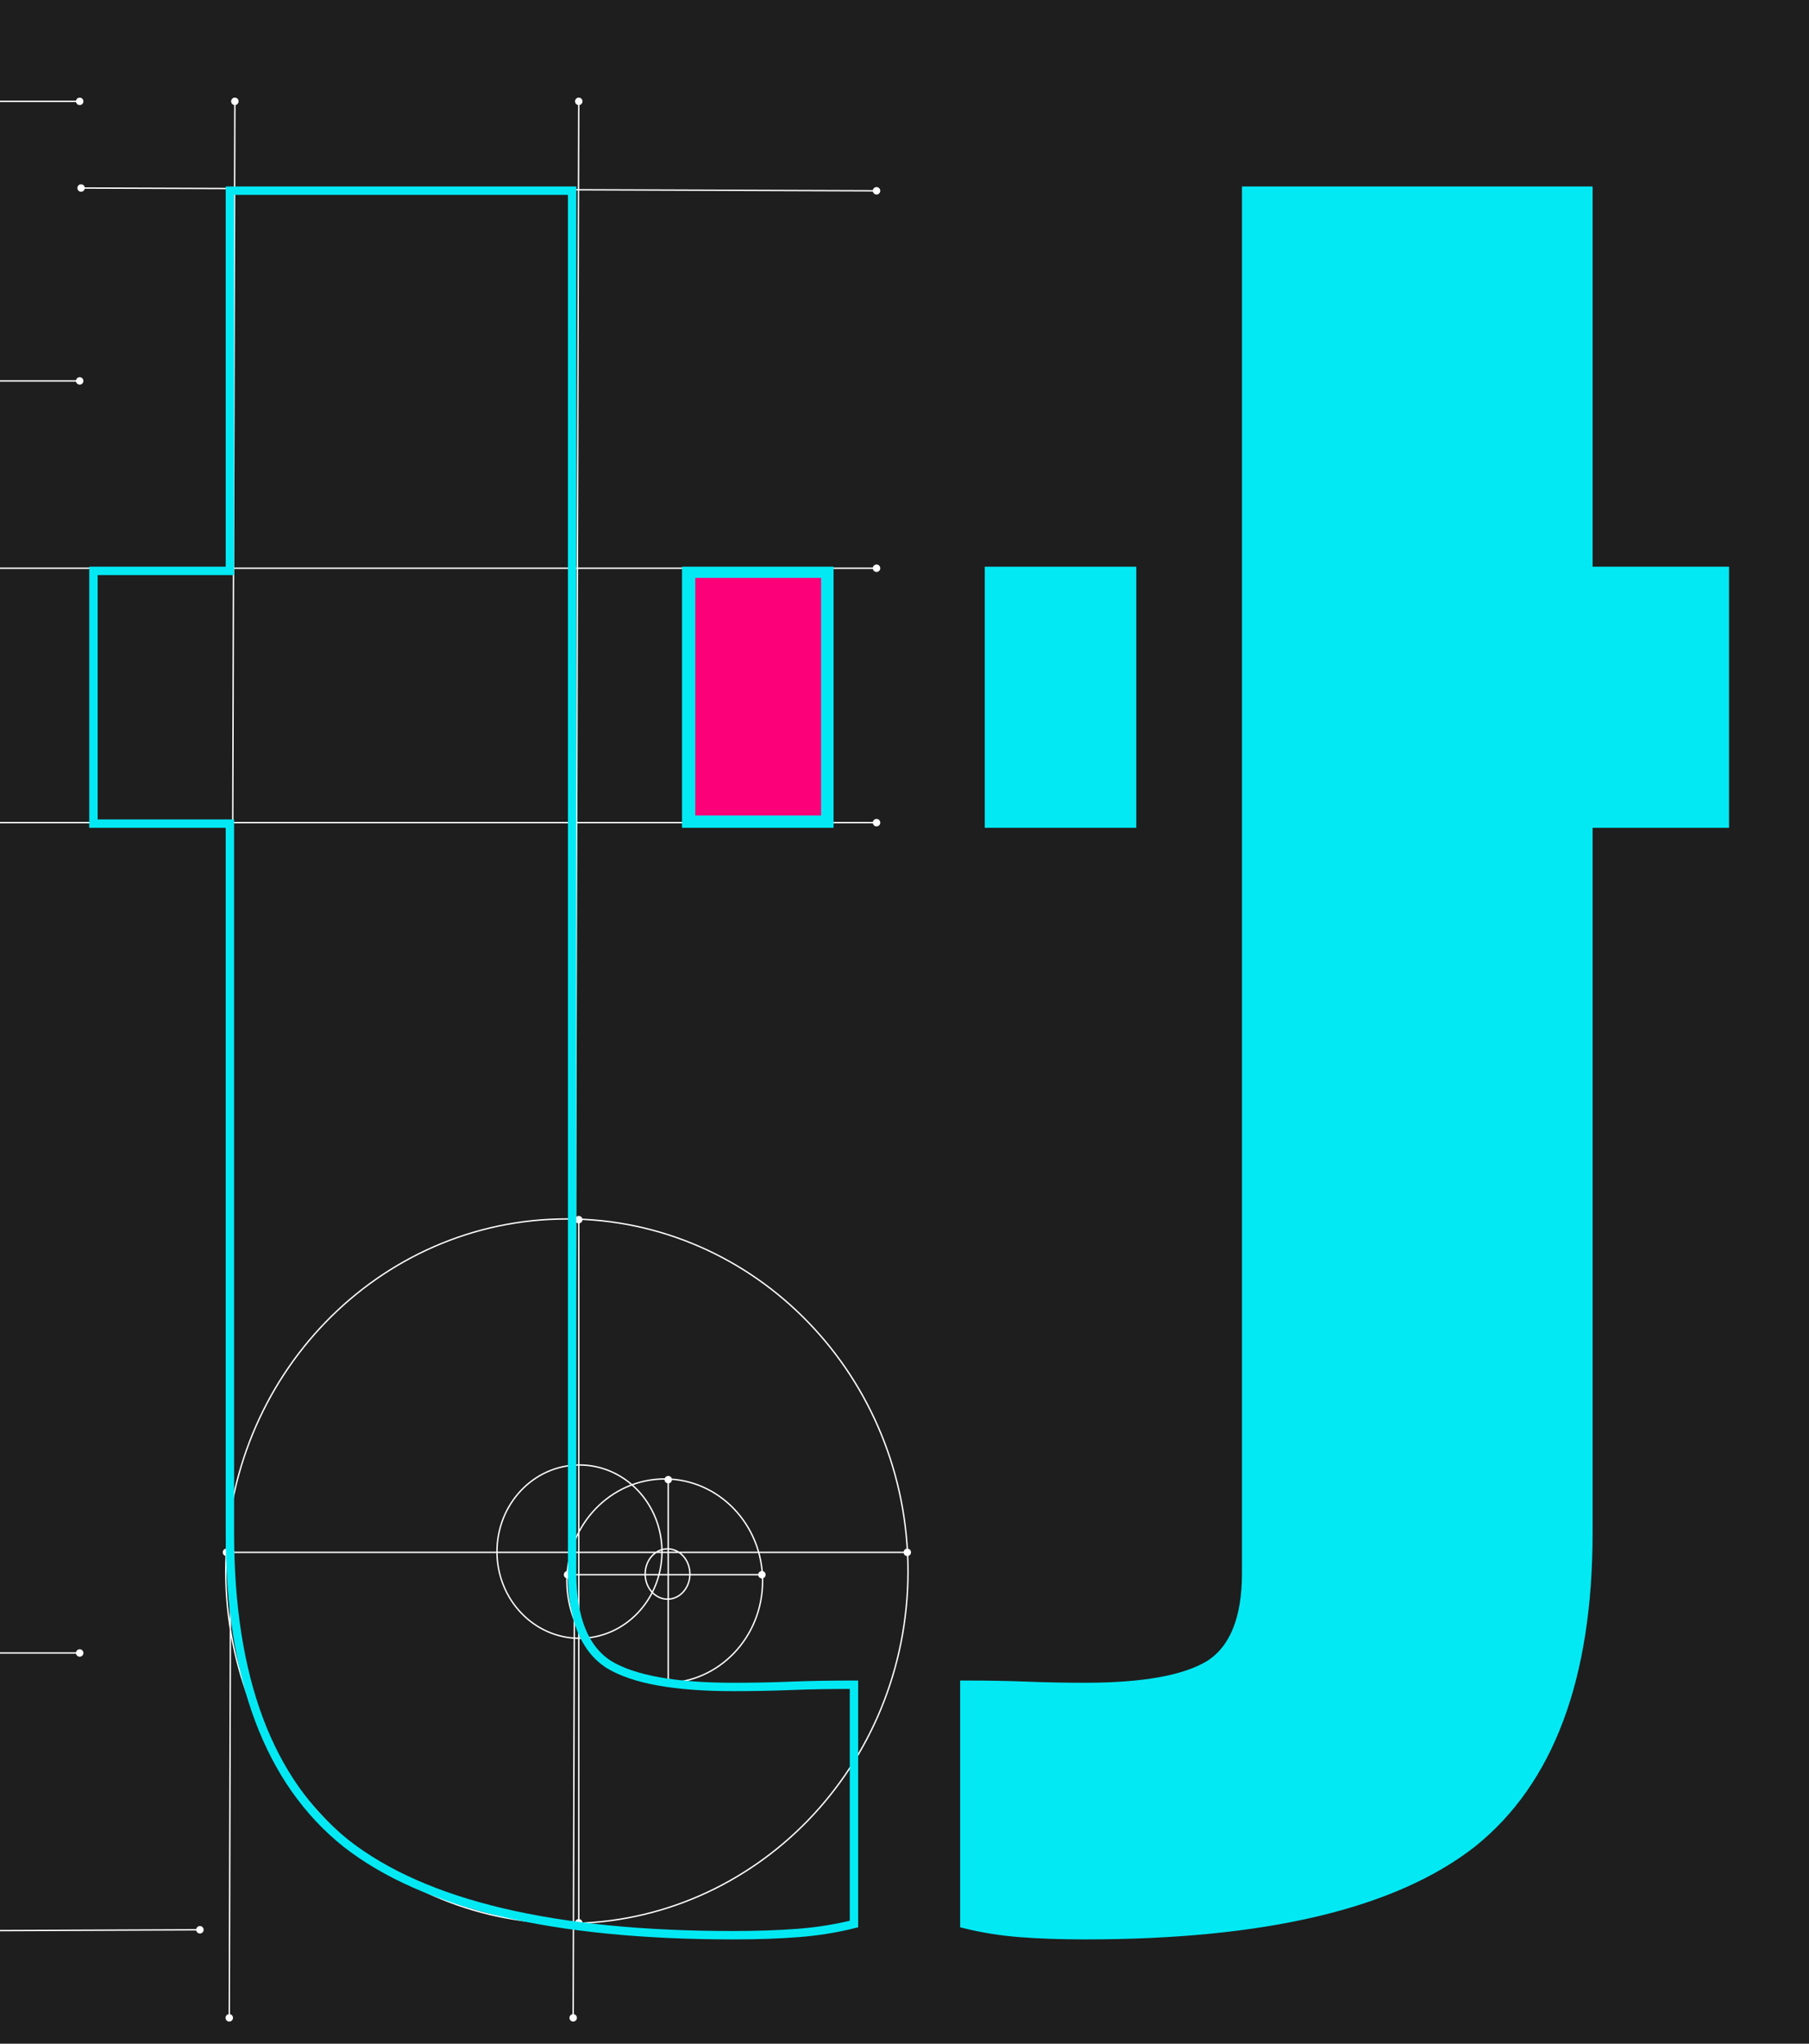<svg width="647" height="731" viewBox="0 0 647 731" fill="none" xmlns="http://www.w3.org/2000/svg">
<rect width="647" height="731" fill="#1E1E1E"/>
<path d="M294.749 205H246.749L246.749 293H294.749V205Z" fill="#FC007A"/>
<path d="M996.786 492.8C996.52 508.267 996.12 521.067 995.586 531.2C992.653 584.8 980.386 624.133 958.786 649.2C936.92 674 900.386 688 849.186 691.2V598.8C857.72 595.867 864.12 591.333 868.386 585.2C872.386 578.8 874.52 570.933 874.786 561.6C875.586 540.533 876.253 519.6 876.786 498.8C877.053 477.733 877.186 457.067 877.186 436.8C877.186 416.533 877.053 397.067 876.786 378.4C876.52 359.467 876.12 341.867 875.586 325.6C875.32 317.333 873.053 310.133 868.786 304C865.078 298.437 859.657 294.083 852.523 290.938C829.613 284.629 815.734 284.824 793.749 290.491V290.113C786.577 292.851 781.323 297.08 777.986 302.8C773.986 308.933 771.853 316.533 771.586 325.6C770.786 346.933 770.253 366.933 769.986 385.6C769.453 404 769.186 422.267 769.186 440.4C769.186 458.267 769.453 477.067 769.986 496.8C770.253 516.267 770.786 537.867 771.586 561.6C771.853 570.933 773.986 578.8 777.986 585.2C781.72 591.333 787.853 595.867 796.386 598.8V691.2C761.72 689.067 734.253 682.267 713.986 670.8C693.453 659.067 678.386 641.867 668.786 619.2C658.92 596.267 652.92 566.933 650.786 531.2C650.253 521.6 649.853 509.067 649.586 493.6C649.053 478.133 648.786 461.733 648.786 444.4C648.786 427.067 649.053 410.533 649.586 394.8C649.853 379.067 650.253 366.133 650.786 356C652.653 320.8 658.52 291.867 668.386 269.2C677.986 246.533 693.053 229.333 713.586 217.6C733.34 206.164 760.061 199.287 793.749 196.971V196.783C817.509 194.364 830.82 194.448 852.749 196.783V197.026C901.557 200.387 936.636 214.046 957.986 238C979.586 262.267 992.12 301.6 995.586 356C996.12 365.6 996.52 378.133 996.786 393.6C997.053 409.067 997.186 425.6 997.186 443.2C997.186 460.533 997.053 477.067 996.786 492.8Z" fill="#03E9F4"/>
<path d="M616.48 204V294.4H567.68V548C567.68 600 553.814 637.067 526.08 659.2C498.08 681.067 451.947 692 387.68 692C379.147 692 371.413 691.733 364.48 691.2C357.547 690.667 350.88 689.6 344.48 688V602.4C352.747 602.4 360.214 602.533 366.88 602.8C373.547 603.067 380.48 603.2 387.68 603.2C408.48 603.2 423.28 600.533 432.08 595.2C440.88 589.6 445.28 578.667 445.28 562.4V68H567.68V204H616.48Z" fill="#03E9F4"/>
<path d="M404.48 204V294.4H353.28V204H404.48Z" fill="#03E9F4"/>
<path d="M-208.073 691.2L-208.087 691.45L-207.823 691.464V691.2H-208.073ZM-322.873 649.2L-323.055 649.371L-323.055 649.371L-322.873 649.2ZM-360.073 531.2L-360.323 531.204L-360.323 531.206L-360.073 531.2ZM-361.273 444.8L-361.523 444.802L-361.523 444.802L-361.273 444.8ZM-361.273 282.4L-361.023 282.402L-361.023 282.402L-361.273 282.4ZM-360.073 196L-360.323 195.994L-360.323 195.996L-360.073 196ZM-322.873 78.8L-322.691 78.972L-322.69 78.971L-322.873 78.8ZM-208.073 36.8H-207.823V36.536L-208.087 36.55L-208.073 36.8ZM-208.073 137.2L-207.998 137.438L-207.823 137.383V137.2H-208.073ZM-230.873 154.8L-231.088 154.672L-231.089 154.674L-230.873 154.8ZM-238.473 189.6L-238.223 189.611L-238.223 189.604L-238.473 189.6ZM-241.673 276.8L-241.923 276.793L-241.923 276.795L-241.673 276.8ZM-241.673 450.4L-241.923 450.405L-241.923 450.407L-241.673 450.4ZM-238.473 537.6L-238.223 537.596L-238.223 537.589L-238.473 537.6ZM-230.873 573.2L-231.093 573.32L-231.088 573.328L-230.873 573.2ZM-208.073 590.8H-207.823V590.617L-207.998 590.562L-208.073 590.8ZM-156.073 691.2H-156.323V691.468L-156.056 691.449L-156.073 691.2ZM-156.073 591.2L-156.146 590.961L-156.323 591.015V591.2H-156.073ZM-133.273 573.6L-133.055 573.723L-133.053 573.72L-133.273 573.6ZM-125.673 537.6L-125.923 537.589L-125.923 537.596L-125.673 537.6ZM-122.473 450.4L-122.223 450.407L-122.223 450.407L-122.473 450.4ZM-122.473 276.8L-122.723 276.807L-122.723 276.807L-122.473 276.8ZM-125.673 189.6L-125.923 189.604L-125.923 189.611L-125.673 189.6ZM-133.273 154.4L-133.055 154.277L-133.055 154.277L-133.273 154.4ZM-156.073 136.8H-156.323V136.985L-156.146 137.039L-156.073 136.8ZM-156.073 36.8L-156.056 36.551L-156.323 36.532V36.8H-156.073ZM-44.873 79.6L-45.056 79.77L-45.056 79.771L-44.873 79.6ZM-7.273 196L-7.523 196.009L-7.523 196.011L-7.273 196ZM-4.473 282.8L-4.723 282.805L-4.723 282.805L-4.473 282.8ZM-4.473 445.6L-4.223 445.605L-4.223 445.605L-4.473 445.6ZM-7.273 531.2L-7.523 531.189L-7.523 531.191L-7.273 531.2ZM-44.873 648.4L-44.689 648.57L-44.689 648.57L-44.873 648.4ZM33.002 294.4H32.752V294.65H33.002V294.4ZM33.002 204V203.75H32.752V204H33.002ZM81.802 204V204.25H82.052V204H81.802ZM81.802 68V67.75H81.552V68H81.802ZM204.202 68H204.452V67.75H204.202V68ZM217.402 595.2L217.268 595.411L217.273 595.414L217.402 595.2ZM282.602 602.8L282.612 603.05L282.612 603.05L282.602 602.8ZM305.002 602.4H305.252V602.15H305.002V602.4ZM305.002 688L305.063 688.243L305.252 688.195V688H305.002ZM285.002 691.2L284.983 690.951L284.983 690.951L285.002 691.2ZM123.402 659.2L123.246 659.395L123.248 659.397L123.402 659.2ZM81.802 294.4H82.052V294.15H81.802V294.4ZM245.002 294.4H244.752V294.65H245.002V294.4ZM245.002 204V203.75H244.752V204H245.002ZM296.202 204H296.452V203.75H296.202V204ZM296.202 294.4V294.65H296.452V294.4H296.202ZM-127.334 42.25C-127.334 42.986 -126.737 43.583 -126.001 43.583C-125.265 43.583 -124.668 42.986 -124.668 42.25C-124.668 41.514 -125.265 40.917 -126.001 40.917C-126.737 40.917 -127.334 41.514 -127.334 42.25ZM-127.334 293.75C-127.334 294.486 -126.737 295.083 -126.001 295.083C-125.265 295.083 -124.668 294.486 -124.668 293.75C-124.668 293.014 -125.265 292.417 -126.001 292.417C-126.737 292.417 -127.334 293.014 -127.334 293.75ZM-9.834 161.25C-9.834 161.986 -9.237 162.583 -8.501 162.583C-7.765 162.583 -7.168 161.986 -7.168 161.25C-7.168 160.514 -7.765 159.917 -8.501 159.917C-9.237 159.917 -9.834 160.514 -9.834 161.25ZM-253.334 161.25C-253.334 161.986 -252.737 162.583 -252.001 162.583C-251.265 162.583 -250.668 161.986 -250.668 161.25C-250.668 160.514 -251.265 159.917 -252.001 159.917C-252.737 159.917 -253.334 160.514 -253.334 161.25ZM-229.334 436.25C-229.334 436.986 -228.737 437.583 -228.001 437.583C-227.265 437.583 -226.668 436.986 -226.668 436.25C-226.668 435.514 -227.265 434.917 -228.001 434.917C-228.737 434.917 -229.334 435.514 -229.334 436.25ZM-229.334 687.75C-229.334 688.486 -228.737 689.083 -228.001 689.083C-227.265 689.083 -226.668 688.486 -226.668 687.75C-226.668 687.014 -227.265 686.417 -228.001 686.417C-228.737 686.417 -229.334 687.014 -229.334 687.75ZM-111.834 555.25C-111.834 555.986 -111.237 556.583 -110.501 556.583C-109.765 556.583 -109.168 555.986 -109.168 555.25C-109.168 554.514 -109.765 553.917 -110.501 553.917C-111.237 553.917 -111.834 554.514 -111.834 555.25ZM-355.334 555.25C-355.334 555.986 -354.737 556.583 -354.001 556.583C-353.265 556.583 -352.668 555.986 -352.668 555.25C-352.668 554.514 -353.265 553.917 -354.001 553.917C-354.737 553.917 -355.334 554.514 -355.334 555.25ZM205.666 436.25C205.666 436.986 206.263 437.583 206.999 437.583C207.735 437.583 208.332 436.986 208.332 436.25C208.332 435.514 207.735 434.917 206.999 434.917C206.263 434.917 205.666 435.514 205.666 436.25ZM205.666 687.75C205.666 688.486 206.263 689.083 206.999 689.083C207.735 689.083 208.332 688.486 208.332 687.75C208.332 687.014 207.735 686.417 206.999 686.417C206.263 686.417 205.666 687.014 205.666 687.75ZM323.166 555.25C323.166 555.986 323.763 556.583 324.499 556.583C325.235 556.583 325.832 555.986 325.832 555.25C325.832 554.514 325.235 553.917 324.499 553.917C323.763 553.917 323.166 554.514 323.166 555.25ZM79.666 555.25C79.666 555.986 80.263 556.583 80.999 556.583C81.735 556.583 82.332 555.986 82.332 555.25C82.332 554.514 81.735 553.917 80.999 553.917C80.263 553.917 79.666 554.514 79.666 555.25ZM237.666 529.25C237.666 529.986 238.263 530.583 238.999 530.583C239.735 530.583 240.332 529.986 240.332 529.25C240.332 528.514 239.735 527.917 238.999 527.917C238.263 527.917 237.666 528.514 237.666 529.25ZM237.666 601.75C237.666 602.486 238.263 603.083 238.999 603.083C239.735 603.083 240.332 602.486 240.332 601.75C240.332 601.014 239.735 600.417 238.999 600.417C238.263 600.417 237.666 601.014 237.666 601.75ZM271.166 563.25C271.166 563.986 271.763 564.583 272.499 564.583C273.235 564.583 273.832 563.986 273.832 563.25C273.832 562.514 273.235 561.917 272.499 561.917C271.763 561.917 271.166 562.514 271.166 563.25ZM201.666 563.25C201.666 563.986 202.263 564.583 202.999 564.583C203.735 564.583 204.332 563.986 204.332 563.25C204.332 562.514 203.735 561.917 202.999 561.917C202.263 561.917 201.666 562.514 201.666 563.25ZM27.166 136.25C27.166 136.986 27.763 137.583 28.499 137.583C29.235 137.583 29.832 136.986 29.832 136.25C29.832 135.514 29.235 134.917 28.499 134.917C27.763 134.917 27.166 135.514 27.166 136.25ZM-382.334 136.25C-382.334 136.986 -381.737 137.583 -381.001 137.583C-380.265 137.583 -379.668 136.986 -379.668 136.25C-379.668 135.514 -380.265 134.917 -381.001 134.917C-381.737 134.917 -382.334 135.514 -382.334 136.25ZM312.166 203.25C312.166 203.986 312.763 204.583 313.499 204.583C314.235 204.583 314.832 203.986 314.832 203.25C314.832 202.514 314.235 201.917 313.499 201.917C312.763 201.917 312.166 202.514 312.166 203.25ZM-97.334 203.25C-97.334 203.986 -96.737 204.583 -96.001 204.583C-95.265 204.583 -94.668 203.986 -94.668 203.25C-94.668 202.514 -95.265 201.917 -96.001 201.917C-96.737 201.917 -97.334 202.514 -97.334 203.25ZM312.165 68.249C312.165 68.986 312.762 69.582 313.498 69.582C314.234 69.582 314.831 68.986 314.831 68.249C314.831 67.513 314.234 66.916 313.498 66.916C312.762 66.916 312.165 67.513 312.165 68.249ZM27.665 67.251C27.665 67.987 28.262 68.584 28.998 68.584C29.735 68.584 30.331 67.987 30.331 67.251C30.331 66.514 29.735 65.918 28.998 65.918C28.262 65.918 27.665 66.514 27.665 67.251ZM312.166 294.25C312.166 294.986 312.763 295.583 313.499 295.583C314.235 295.583 314.832 294.986 314.832 294.25C314.832 293.514 314.235 292.917 313.499 292.917C312.763 292.917 312.166 293.514 312.166 294.25ZM-97.334 294.25C-97.334 294.986 -96.737 295.583 -96.001 295.583C-95.265 295.583 -94.668 294.986 -94.668 294.25C-94.668 293.514 -95.265 292.917 -96.001 292.917C-96.737 292.917 -97.334 293.514 -97.334 294.25ZM82.665 36.251C82.665 36.987 83.262 37.584 83.998 37.584C84.735 37.584 85.332 36.987 85.332 36.251C85.332 35.514 84.735 34.917 83.998 34.917C83.262 34.917 82.665 35.514 82.665 36.251ZM80.666 721.751C80.666 722.487 81.263 723.084 82 723.084C82.736 723.084 83.333 722.487 83.333 721.751C83.333 721.014 82.736 720.417 82 720.417C81.263 720.417 80.666 721.014 80.666 721.751ZM205.665 36.251C205.665 36.987 206.262 37.584 206.998 37.584C207.735 37.584 208.332 36.987 208.332 36.251C208.332 35.514 207.735 34.917 206.998 34.917C206.262 34.917 205.665 35.514 205.665 36.251ZM203.666 721.751C203.666 722.487 204.263 723.084 205 723.084C205.736 723.084 206.333 722.487 206.333 721.751C206.333 721.014 205.736 720.417 205 720.417C204.263 720.417 203.666 721.014 203.666 721.751ZM27.166 591.25C27.166 591.986 27.763 592.583 28.499 592.583C29.235 592.583 29.832 591.986 29.832 591.25C29.832 590.514 29.235 589.917 28.499 589.917C27.763 589.917 27.166 590.514 27.166 591.25ZM-382.334 591.25C-382.334 591.986 -381.737 592.583 -381.001 592.583C-380.265 592.583 -379.668 591.986 -379.668 591.25C-379.668 590.514 -380.265 589.917 -381.001 589.917C-381.737 589.917 -382.334 590.514 -382.334 591.25ZM27.166 36.25C27.166 36.986 27.763 37.583 28.499 37.583C29.235 37.583 29.832 36.986 29.832 36.25C29.832 35.514 29.235 34.917 28.499 34.917C27.763 34.917 27.166 35.514 27.166 36.25ZM-382.334 36.25C-382.334 36.986 -381.737 37.583 -381.001 37.583C-380.265 37.583 -379.668 36.986 -379.668 36.25C-379.668 35.514 -380.265 34.917 -381.001 34.917C-381.737 34.917 -382.334 35.514 -382.334 36.25ZM70.167 690.251C70.167 690.987 70.764 691.584 71.5 691.584C72.236 691.584 72.833 690.987 72.833 690.251C72.833 689.515 72.236 688.918 71.5 688.918C70.764 688.918 70.167 689.515 70.167 690.251ZM-409.333 692.249C-409.333 692.985 -408.736 693.582 -408 693.582C-407.264 693.582 -406.667 692.985 -406.667 692.249C-406.667 691.513 -407.264 690.916 -408 690.916C-408.736 690.916 -409.333 691.513 -409.333 692.249ZM-362.334 -16.75C-362.334 -16.014 -361.737 -15.417 -361.001 -15.417C-360.265 -15.417 -359.668 -16.014 -359.668 -16.75C-359.668 -17.486 -360.265 -18.083 -361.001 -18.083C-361.737 -18.083 -362.334 -17.486 -362.334 -16.75ZM-362.334 721.75C-362.334 722.486 -361.737 723.083 -361.001 723.083C-360.265 723.083 -359.668 722.486 -359.668 721.75C-359.668 721.014 -360.265 720.417 -361.001 720.417C-361.737 720.417 -362.334 721.014 -362.334 721.75ZM-4.334 -16.75C-4.334 -16.014 -3.737 -15.417 -3.001 -15.417C-2.265 -15.417 -1.668 -16.014 -1.668 -16.75C-1.668 -17.486 -2.265 -18.083 -3.001 -18.083C-3.737 -18.083 -4.334 -17.486 -4.334 -16.75ZM-4.334 721.75C-4.334 722.486 -3.737 723.083 -3.001 723.083C-2.265 723.083 -1.668 722.486 -1.668 721.75C-1.668 721.014 -2.265 720.417 -3.001 720.417C-3.737 720.417 -4.334 721.014 -4.334 721.75ZM246.749 205V204.75H246.499L246.499 205L246.749 205ZM294.749 205H294.999V204.75H294.749V205ZM294.749 293V293.25H294.999V293H294.749ZM246.749 293L246.499 293L246.499 293.25H246.749V293ZM995.586 531.2L995.836 531.214L995.836 531.213L995.586 531.2ZM996.786 492.8L997.036 492.804L997.036 492.804L996.786 492.8ZM958.786 649.2L958.974 649.365L958.976 649.363L958.786 649.2ZM849.186 691.2H848.936V691.466L849.202 691.45L849.186 691.2ZM849.186 598.8L849.105 598.564L848.936 598.622V598.8H849.186ZM868.386 585.2L868.592 585.343L868.598 585.333L868.386 585.2ZM874.786 561.6L874.537 561.59L874.536 561.593L874.786 561.6ZM876.786 498.8L877.036 498.806L877.036 498.803L876.786 498.8ZM876.786 378.4L876.536 378.403L876.536 378.404L876.786 378.4ZM875.586 325.6L875.337 325.608L875.337 325.608L875.586 325.6ZM868.786 304L868.578 304.139L868.581 304.143L868.786 304ZM852.523 290.938L852.624 290.709L852.607 290.701L852.589 290.697L852.523 290.938ZM793.749 290.491H793.499V290.813L793.811 290.733L793.749 290.491ZM793.749 290.113H793.999V289.75L793.66 289.879L793.749 290.113ZM777.986 302.8L778.196 302.937L778.202 302.926L777.986 302.8ZM771.586 325.6L771.836 325.609L771.836 325.607L771.586 325.6ZM769.986 385.6L770.236 385.607L770.236 385.604L769.986 385.6ZM769.986 496.8L770.236 496.797L770.236 496.793L769.986 496.8ZM771.586 561.6L771.836 561.593L771.836 561.592L771.586 561.6ZM777.986 585.2L778.2 585.07L778.198 585.068L777.986 585.2ZM796.386 598.8H796.636V598.622L796.468 598.564L796.386 598.8ZM796.386 691.2L796.371 691.45L796.636 691.466V691.2H796.386ZM713.986 670.8L713.862 671.017L713.863 671.018L713.986 670.8ZM668.786 619.2L669.017 619.103L669.016 619.101L668.786 619.2ZM650.786 531.2L650.537 531.214L650.537 531.215L650.786 531.2ZM649.586 493.6L649.836 493.596L649.836 493.591L649.586 493.6ZM649.586 394.8L649.836 394.808L649.836 394.804L649.586 394.8ZM650.786 356L650.537 355.987L650.537 355.987L650.786 356ZM668.386 269.2L668.616 269.3L668.617 269.297L668.386 269.2ZM713.586 217.6L713.71 217.817L713.712 217.816L713.586 217.6ZM793.749 196.971L793.766 197.221L793.999 197.205V196.971H793.749ZM793.749 196.783L793.724 196.534L793.499 196.557V196.783H793.749ZM852.749 196.783H852.999V196.558L852.775 196.534L852.749 196.783ZM852.749 197.026H852.499V197.259L852.732 197.275L852.749 197.026ZM957.986 238L958.173 237.834L958.173 237.834L957.986 238ZM995.586 356L995.836 355.986L995.836 355.984L995.586 356ZM996.786 393.6L996.536 393.604L996.536 393.604L996.786 393.6ZM616.48 294.4V294.65H616.73V294.4H616.48ZM616.48 204H616.73V203.75H616.48V204ZM567.68 294.4V294.15H567.43V294.4H567.68ZM526.08 659.2L526.234 659.397L526.236 659.395L526.08 659.2ZM364.48 691.2L364.499 690.951L364.499 690.951L364.48 691.2ZM344.48 688H344.23V688.195L344.42 688.243L344.48 688ZM344.48 602.4V602.15H344.23V602.4H344.48ZM366.88 602.8L366.87 603.05L366.87 603.05L366.88 602.8ZM432.08 595.2L432.21 595.414L432.214 595.411L432.08 595.2ZM445.28 68V67.75H445.03V68H445.28ZM567.68 68H567.93V67.75H567.68V68ZM567.68 204H567.43V204.25H567.68V204ZM404.48 294.4V294.65H404.73V294.4H404.48ZM404.48 204H404.73V203.75H404.48V204ZM353.28 294.4H353.03V294.65H353.28V294.4ZM353.28 204V203.75H353.03V204H353.28ZM-208.059 690.95C-261.096 688.019 -299.287 674.029 -322.69 649.029L-323.055 649.371C-299.526 674.505 -261.184 688.515 -208.087 691.45L-208.059 690.95ZM-322.69 649.029C-346.097 624.027 -358.49 584.765 -359.823 531.194L-360.323 531.206C-358.989 584.835 -346.582 624.24 -323.055 649.371L-322.69 649.029ZM-359.823 531.196C-360.356 501.063 -360.756 472.264 -361.023 444.798L-361.523 444.802C-361.256 472.27 -360.856 501.07 -360.323 531.204L-359.823 531.196ZM-361.023 444.798C-361.29 417.332 -361.423 390.266 -361.423 363.6H-361.923C-361.923 390.267 -361.79 417.335 -361.523 444.802L-361.023 444.798ZM-361.423 363.6C-361.423 336.934 -361.29 309.868 -361.023 282.402L-361.523 282.398C-361.79 309.865 -361.923 336.932 -361.923 363.6H-361.423ZM-361.023 282.402C-360.756 254.67 -360.356 225.87 -359.823 196.004L-360.323 195.996C-360.856 225.863 -361.256 254.663 -361.523 282.398L-361.023 282.402ZM-359.823 196.006C-358.49 142.701 -346.097 103.708 -322.691 78.972L-323.055 78.628C-346.582 103.492 -358.989 142.632 -360.323 195.994L-359.823 196.006ZM-322.69 78.971C-299.287 53.971 -261.096 39.981 -208.059 37.05L-208.087 36.55C-261.184 39.485 -299.526 53.495 -323.055 78.629L-322.69 78.971ZM-208.323 36.8V137.2H-207.823V36.8H-208.323ZM-208.148 136.962C-218.336 140.179 -225.987 146.082 -231.088 154.672L-230.658 154.928C-225.625 146.451 -218.077 140.621 -207.998 137.438L-208.148 136.962ZM-231.089 154.674C-235.919 162.993 -238.456 174.641 -238.723 189.596L-238.223 189.604C-237.957 174.692 -235.427 163.14 -230.657 154.926L-231.089 154.674ZM-238.723 189.589C-240.056 218.657 -241.123 247.725 -241.923 276.793L-241.423 276.807C-240.623 247.742 -239.556 218.677 -238.223 189.611L-238.723 189.589ZM-241.923 276.795C-242.456 305.864 -242.723 334.798 -242.723 363.6H-242.223C-242.223 334.802 -241.956 305.87 -241.423 276.805L-241.923 276.795ZM-242.723 363.6C-242.723 392.402 -242.456 421.336 -241.923 450.405L-241.423 450.395C-241.956 421.33 -242.223 392.398 -242.223 363.6H-242.723ZM-241.923 450.407C-241.123 479.208 -240.056 508.277 -238.723 537.611L-238.223 537.589C-239.556 508.257 -240.623 479.192 -241.423 450.393L-241.923 450.407ZM-238.723 537.604C-238.456 552.56 -235.919 564.471 -231.092 573.32L-230.653 573.08C-235.427 564.329 -237.957 552.507 -238.223 537.596L-238.723 537.604ZM-231.088 573.328C-225.987 581.918 -218.336 587.821 -208.148 591.038L-207.998 590.562C-218.077 587.379 -225.625 581.549 -230.658 573.072L-231.088 573.328ZM-208.323 590.8V691.2H-207.823V590.8H-208.323ZM-155.823 691.2V591.2H-156.323V691.2H-155.823ZM-155.999 591.439C-145.546 588.222 -137.89 582.318 -133.055 573.723L-133.491 573.477C-138.256 581.948 -145.8 587.778 -156.146 590.961L-155.999 591.439ZM-133.053 573.72C-128.227 564.871 -125.69 552.826 -125.423 537.604L-125.923 537.596C-126.189 552.774 -128.719 564.729 -133.492 573.48L-133.053 573.72ZM-125.423 537.611C-124.09 508.277 -123.023 479.208 -122.223 450.407L-122.723 450.393C-123.523 479.192 -124.589 508.257 -125.923 537.589L-125.423 537.611ZM-122.223 450.407C-121.423 421.338 -121.023 392.402 -121.023 363.6H-121.523C-121.523 392.398 -121.923 421.329 -122.723 450.393L-122.223 450.407ZM-121.023 363.6C-121.023 334.798 -121.423 305.862 -122.223 276.793L-122.723 276.807C-121.923 305.871 -121.523 334.802 -121.523 363.6H-121.023ZM-122.223 276.793C-123.023 247.725 -124.09 218.657 -125.423 189.589L-125.923 189.611C-124.589 218.677 -123.523 247.742 -122.723 276.807L-122.223 276.793ZM-125.423 189.596C-125.69 174.641 -128.227 162.861 -133.055 154.277L-133.491 154.523C-128.719 163.006 -126.189 174.693 -125.923 189.604L-125.423 189.596ZM-133.055 154.277C-137.89 145.682 -145.546 139.778 -155.999 136.561L-156.146 137.039C-145.8 140.222 -138.256 146.051 -133.491 154.523L-133.055 154.277ZM-155.823 136.8V36.8H-156.323V136.8H-155.823ZM-156.09 37.049C-105.189 40.514 -68.196 54.769 -45.056 79.77L-44.689 79.43C-67.95 54.298 -105.09 40.02 -156.056 36.551L-156.09 37.049ZM-45.056 79.771C-21.914 104.508 -9.388 143.237 -7.523 196.009L-7.023 195.991C-8.891 143.163 -21.431 104.292 -44.69 79.429L-45.056 79.771ZM-7.523 196.011C-6.189 226.142 -5.256 255.074 -4.723 282.805L-4.223 282.795C-4.756 255.06 -5.69 226.124 -7.023 195.989L-7.523 196.011ZM-4.723 282.805C-4.19 310.27 -3.923 337.468 -3.923 364.4H-3.423C-3.423 337.465 -3.69 310.263 -4.223 282.795L-4.723 282.805ZM-3.923 364.4C-3.923 391.065 -4.19 418.13 -4.723 445.595L-4.223 445.605C-3.69 418.137 -3.423 391.068 -3.423 364.4H-3.923ZM-4.723 445.595C-5.256 472.793 -6.189 501.324 -7.523 531.189L-7.023 531.211C-5.69 501.343 -4.756 472.807 -4.223 445.605L-4.723 445.595ZM-7.523 531.191C-9.388 584.23 -21.914 623.226 -45.056 648.23L-44.689 648.57C-21.431 623.44 -8.891 584.304 -7.023 531.209L-7.523 531.191ZM-45.056 648.23C-68.196 673.231 -105.189 687.486 -156.09 690.951L-156.056 691.449C-105.09 687.981 -67.95 673.702 -44.689 648.57L-45.056 648.23ZM33.252 294.4V204H32.752V294.4H33.252ZM33.002 204.25H81.802V203.75H33.002V204.25ZM82.052 204V68H81.552V204H82.052ZM81.802 68.25H204.202V67.75H81.802V68.25ZM203.952 68V562.4H204.452V68H203.952ZM203.952 562.4C203.952 578.702 208.362 589.743 217.268 595.411L217.536 594.989C208.842 589.457 204.452 578.631 204.452 562.4H203.952ZM217.273 595.414C226.135 600.785 240.994 603.45 261.802 603.45V602.95C241.01 602.95 226.269 600.282 217.532 594.986L217.273 595.414ZM261.802 603.45C269.005 603.45 275.942 603.317 282.612 603.05L282.592 602.55C275.929 602.817 268.999 602.95 261.802 602.95V603.45ZM282.612 603.05C289.275 602.783 296.738 602.65 305.002 602.65V602.15C296.733 602.15 289.263 602.283 282.592 602.55L282.612 603.05ZM304.752 602.4V688H305.252V602.4H304.752ZM304.941 687.757C298.556 689.354 291.903 690.418 284.983 690.951L285.021 691.449C291.968 690.915 298.648 689.846 305.063 688.243L304.941 687.757ZM284.983 690.951C278.057 691.483 270.33 691.75 261.802 691.75V692.25C270.34 692.25 278.08 691.983 285.021 691.449L284.983 690.951ZM261.802 691.75C197.551 691.75 151.489 680.817 123.556 659.003L123.248 659.397C151.316 681.316 197.519 692.25 261.802 692.25V691.75ZM123.558 659.005C95.908 636.938 82.052 599.961 82.052 548H81.552C81.552 600.039 95.43 637.196 123.246 659.395L123.558 659.005ZM82.052 548V294.4H81.552V548H82.052ZM81.802 294.15H33.002V294.65H81.802V294.15ZM245.252 294.4V204H244.752V294.4H245.252ZM245.002 204.25H296.202V203.75H245.002V204.25ZM295.952 204V294.4H296.452V204H295.952ZM296.202 294.15H245.002V294.65H296.202V294.15ZM-157.501 553.5C-157.501 574.625 -174.626 591.75 -195.751 591.75V592.25C-174.35 592.25 -157.001 574.901 -157.001 553.5H-157.501ZM-195.751 591.75C-216.876 591.75 -234.001 574.625 -234.001 553.5H-234.501C-234.501 574.901 -217.152 592.25 -195.751 592.25V591.75ZM-234.001 553.5C-234.001 532.375 -216.876 515.25 -195.751 515.25V514.75C-217.152 514.75 -234.501 532.099 -234.501 553.5H-234.001ZM-195.751 515.25C-174.626 515.25 -157.501 532.375 -157.501 553.5H-157.001C-157.001 532.099 -174.35 514.75 -195.751 514.75V515.25ZM-126.501 553.5C-126.501 574.625 -143.626 591.75 -164.751 591.75V592.25C-143.35 592.25 -126.001 574.901 -126.001 553.5H-126.501ZM-164.751 591.75C-185.876 591.75 -203.001 574.625 -203.001 553.5H-203.501C-203.501 574.901 -186.152 592.25 -164.751 592.25V591.75ZM-203.001 553.5C-203.001 532.375 -185.876 515.25 -164.751 515.25V514.75C-186.152 514.75 -203.501 532.099 -203.501 553.5H-203.001ZM-164.751 515.25C-143.626 515.25 -126.501 532.375 -126.501 553.5H-126.001C-126.001 532.099 -143.35 514.75 -164.751 514.75V515.25ZM-110.501 562C-110.501 631.457 -165.018 687.75 -232.251 687.75V688.25C-164.727 688.25 -110.001 631.718 -110.001 562H-110.501ZM-232.251 687.75C-299.484 687.75 -354.001 631.457 -354.001 562H-354.501C-354.501 631.718 -299.775 688.25 -232.251 688.25V687.75ZM-354.001 562C-354.001 492.543 -299.484 436.25 -232.251 436.25V435.75C-299.775 435.75 -354.501 492.282 -354.501 562H-354.001ZM-232.251 436.25C-165.018 436.25 -110.501 492.543 -110.501 562H-110.001C-110.001 492.282 -164.727 435.75 -232.251 435.75V436.25ZM-296.501 360C-296.501 449.464 -300.194 530.456 -306.165 589.077C-309.151 618.39 -312.705 642.101 -316.649 658.48C-318.622 666.671 -320.689 673.015 -322.824 677.306C-323.892 679.452 -324.971 681.071 -326.053 682.15C-327.135 683.229 -328.201 683.75 -329.251 683.75V684.25C-328.023 684.25 -326.837 683.638 -325.7 682.504C-324.564 681.371 -323.457 679.699 -322.377 677.529C-320.216 673.188 -318.138 666.801 -316.163 658.597C-312.211 642.185 -308.654 618.448 -305.668 589.128C-299.695 530.485 -296.001 449.476 -296.001 360H-296.501ZM-329.251 683.75C-330.301 683.75 -331.367 683.229 -332.449 682.15C-333.531 681.071 -334.61 679.452 -335.678 677.306C-337.814 673.015 -339.881 666.671 -341.853 658.48C-345.797 642.101 -349.351 618.39 -352.337 589.077C-358.308 530.456 -362.001 449.464 -362.001 360H-362.501C-362.501 449.476 -358.807 530.485 -352.834 589.128C-349.848 618.448 -346.291 642.185 -342.339 658.597C-340.364 666.801 -338.286 673.188 -336.125 677.529C-335.045 679.699 -333.938 681.371 -332.802 682.504C-331.665 683.638 -330.479 684.25 -329.251 684.25V683.75ZM-362.001 360C-362.001 270.536 -358.308 189.544 -352.337 130.923C-349.351 101.61 -345.797 77.899 -341.853 61.52C-339.881 53.328 -337.814 46.985 -335.678 42.694C-334.61 40.548 -333.531 38.929 -332.449 37.85C-331.367 36.771 -330.301 36.25 -329.251 36.25V35.75C-330.479 35.75 -331.665 36.362 -332.802 37.496C-333.938 38.629 -335.045 40.301 -336.125 42.471C-338.286 46.812 -340.364 53.199 -342.339 61.403C-346.291 77.815 -349.848 101.552 -352.834 130.872C-358.807 189.515 -362.501 270.524 -362.501 360H-362.001ZM-329.251 36.25C-328.201 36.25 -327.135 36.771 -326.053 37.85C-324.971 38.929 -323.892 40.548 -322.824 42.694C-320.689 46.985 -318.622 53.328 -316.649 61.52C-312.705 77.899 -309.151 101.61 -306.165 130.923C-300.194 189.544 -296.501 270.536 -296.501 360H-296.001C-296.001 270.524 -299.695 189.515 -305.668 130.872C-308.654 101.552 -312.211 77.815 -316.163 61.403C-318.138 53.199 -320.216 46.812 -322.377 42.471C-323.457 40.301 -324.564 38.629 -325.7 37.496C-326.837 36.362 -328.023 35.75 -329.251 35.75V36.25ZM-118.501 372.5C-118.501 489.99 -125.44 596.353 -136.658 673.338C-142.267 711.832 -148.944 742.971 -156.354 764.481C-160.06 775.237 -163.944 783.571 -167.96 789.21C-171.981 794.858 -176.095 797.75 -180.251 797.75V798.25C-175.847 798.25 -171.603 795.189 -167.552 789.5C-163.496 783.804 -159.593 775.419 -155.881 764.644C-148.456 743.09 -141.774 711.916 -136.163 673.41C-124.941 596.394 -118.001 490.007 -118.001 372.5H-118.501ZM-180.251 797.75C-184.407 797.75 -188.521 794.858 -192.543 789.21C-196.558 783.571 -200.442 775.237 -204.148 764.481C-211.558 742.971 -218.235 711.832 -223.844 673.338C-235.062 596.353 -242.001 489.99 -242.001 372.5H-242.501C-242.501 490.007 -235.561 596.394 -224.339 673.41C-218.728 711.916 -212.046 743.09 -204.621 764.644C-200.909 775.419 -197.006 783.804 -192.95 789.5C-188.899 795.189 -184.655 798.25 -180.251 798.25V797.75ZM-242.001 372.5C-242.001 255.01 -235.062 148.647 -223.844 71.662C-218.235 33.168 -211.558 2.029 -204.148 -19.481C-200.442 -30.237 -196.558 -38.571 -192.543 -44.21C-188.521 -49.858 -184.407 -52.75 -180.251 -52.75V-53.25C-184.655 -53.25 -188.899 -50.189 -192.95 -44.5C-197.006 -38.804 -200.909 -30.419 -204.621 -19.643C-212.046 1.91 -218.728 33.084 -224.339 71.59C-235.561 148.606 -242.501 254.993 -242.501 372.5H-242.001ZM-180.251 -52.75C-176.095 -52.75 -171.981 -49.858 -167.96 -44.21C-163.944 -38.571 -160.06 -30.237 -156.354 -19.481C-148.944 2.029 -142.267 33.168 -136.658 71.662C-125.44 148.647 -118.501 255.01 -118.501 372.5H-118.001C-118.001 254.993 -124.941 148.606 -136.163 71.59C-141.774 33.084 -148.456 1.91 -155.881 -19.643C-159.593 -30.419 -163.496 -38.804 -167.552 -44.5C-171.603 -50.189 -175.847 -53.25 -180.251 -53.25V-52.75ZM-177.501 363C-177.501 453.293 -181.083 535.035 -186.872 594.2C-189.768 623.784 -193.214 647.715 -197.039 664.246C-198.952 672.514 -200.956 678.917 -203.027 683.249C-204.063 685.415 -205.11 687.049 -206.159 688.138C-207.209 689.227 -208.239 689.75 -209.251 689.75V690.25C-208.054 690.25 -206.901 689.629 -205.799 688.485C-204.697 687.342 -203.624 685.654 -202.576 683.464C-200.481 679.084 -198.467 672.638 -196.552 664.359C-192.72 647.796 -189.271 623.84 -186.375 594.248C-180.583 535.063 -177.001 453.304 -177.001 363H-177.501ZM-209.251 689.75C-210.263 689.75 -211.293 689.227 -212.343 688.138C-213.392 687.049 -214.439 685.415 -215.475 683.249C-217.546 678.917 -219.55 672.514 -221.463 664.246C-225.288 647.715 -228.735 623.784 -231.63 594.2C-237.419 535.035 -241.001 453.293 -241.001 363H-241.501C-241.501 453.304 -237.919 535.063 -232.127 594.248C-229.231 623.84 -225.783 647.796 -221.95 664.359C-220.035 672.638 -218.021 679.084 -215.926 683.464C-214.879 685.654 -213.805 687.342 -212.703 688.485C-211.601 689.629 -210.449 690.25 -209.251 690.25V689.75ZM-241.001 363C-241.001 272.707 -237.419 190.965 -231.63 131.8C-228.735 102.216 -225.288 78.285 -221.463 61.754C-219.55 53.486 -217.546 47.083 -215.475 42.751C-214.439 40.585 -213.392 38.951 -212.343 37.862C-211.293 36.773 -210.263 36.25 -209.251 36.25V35.75C-210.449 35.75 -211.601 36.371 -212.703 37.515C-213.805 38.658 -214.879 40.346 -215.926 42.536C-218.021 46.916 -220.035 53.361 -221.95 61.641C-225.783 78.204 -229.231 102.16 -232.127 131.752C-237.919 190.937 -241.501 272.696 -241.501 363H-241.001ZM-209.251 36.25C-208.239 36.25 -207.209 36.773 -206.159 37.862C-205.11 38.951 -204.063 40.585 -203.027 42.751C-200.956 47.083 -198.952 53.486 -197.039 61.754C-193.214 78.285 -189.768 102.216 -186.872 131.8C-181.083 190.965 -177.501 272.707 -177.501 363H-177.001C-177.001 272.696 -180.583 190.937 -186.375 131.752C-189.271 102.16 -192.72 78.204 -196.552 61.641C-198.467 53.361 -200.481 46.916 -202.576 42.536C-203.624 40.346 -204.697 38.658 -205.799 37.515C-206.901 36.371 -208.054 35.75 -209.251 35.75V36.25ZM-120.501 614C-120.501 656.909 -160.426 691.75 -209.751 691.75V692.25C-160.217 692.25 -120.001 657.247 -120.001 614H-120.501ZM-209.751 691.75C-259.076 691.75 -299.001 656.909 -299.001 614H-299.501C-299.501 657.247 -259.285 692.25 -209.751 692.25V691.75ZM-299.001 614C-299.001 571.091 -259.076 536.25 -209.751 536.25V535.75C-259.285 535.75 -299.501 570.753 -299.501 614H-299.001ZM-209.751 536.25C-160.426 536.25 -120.501 571.091 -120.501 614H-120.001C-120.001 570.753 -160.217 535.75 -209.751 535.75V536.25ZM-8.501 168C-8.501 237.457 -63.018 293.75 -130.251 293.75V294.25C-62.727 294.25 -8.001 237.718 -8.001 168H-8.501ZM-130.251 293.75C-197.484 293.75 -252.001 237.457 -252.001 168H-252.501C-252.501 237.718 -197.775 294.25 -130.251 294.25V293.75ZM-252.001 168C-252.001 98.543 -197.484 42.25 -130.251 42.25V41.75C-197.775 41.75 -252.501 98.282 -252.501 168H-252.001ZM-130.251 42.25C-63.018 42.25 -8.501 98.543 -8.501 168H-8.001C-8.001 98.282 -62.727 41.75 -130.251 41.75V42.25ZM-96.501 161C-96.501 177.995 -109.608 191.75 -125.751 191.75V192.25C-109.309 192.25 -96.001 178.247 -96.001 161H-96.501ZM-125.751 191.75C-141.894 191.75 -155.001 177.995 -155.001 161H-155.501C-155.501 178.247 -142.193 192.25 -125.751 192.25V191.75ZM-155.001 161C-155.001 144.005 -141.894 130.25 -125.751 130.25V129.75C-142.193 129.75 -155.501 143.753 -155.501 161H-155.001ZM-125.751 130.25C-109.608 130.25 -96.501 144.005 -96.501 161H-96.001C-96.001 143.753 -109.309 129.75 -125.751 129.75V130.25ZM-157.501 174.5C-157.501 195.625 -174.626 212.75 -195.751 212.75V213.25C-174.35 213.25 -157.001 195.901 -157.001 174.5H-157.501ZM-195.751 212.75C-216.876 212.75 -234.001 195.625 -234.001 174.5H-234.501C-234.501 195.901 -217.152 213.25 -195.751 213.25V212.75ZM-234.001 174.5C-234.001 153.375 -216.876 136.25 -195.751 136.25V135.75C-217.152 135.75 -234.501 153.099 -234.501 174.5H-234.001ZM-195.751 136.25C-174.626 136.25 -157.501 153.375 -157.501 174.5H-157.001C-157.001 153.099 -174.35 135.75 -195.751 135.75V136.25ZM-126.501 174.5C-126.501 195.625 -143.626 212.75 -164.751 212.75V213.25C-143.35 213.25 -126.001 195.901 -126.001 174.5H-126.501ZM-164.751 212.75C-185.876 212.75 -203.001 195.625 -203.001 174.5H-203.501C-203.501 195.901 -186.152 213.25 -164.751 213.25V212.75ZM-203.001 174.5C-203.001 153.375 -185.876 136.25 -164.751 136.25V135.75C-186.152 135.75 -203.501 153.099 -203.501 174.5H-203.001ZM-164.751 136.25C-143.626 136.25 -126.501 153.375 -126.501 174.5H-126.001C-126.001 153.099 -143.35 135.75 -164.751 135.75V136.25ZM-126.251 42.25V293.75H-125.751V42.25H-126.251ZM-8.501 161H-252.001V161.5H-8.501V161ZM-198.501 555C-198.501 571.995 -211.608 585.75 -227.751 585.75V586.25C-211.309 586.25 -198.001 572.247 -198.001 555H-198.501ZM-227.751 585.75C-243.894 585.75 -257.001 571.995 -257.001 555H-257.501C-257.501 572.247 -244.193 586.25 -227.751 586.25V585.75ZM-257.001 555C-257.001 538.005 -243.894 524.25 -227.751 524.25V523.75C-244.193 523.75 -257.501 537.753 -257.501 555H-257.001ZM-227.751 524.25C-211.608 524.25 -198.501 538.005 -198.501 555H-198.001C-198.001 537.753 -211.309 523.75 -227.751 523.75V524.25ZM-228.251 436.25V687.75H-227.751V436.25H-228.251ZM-110.501 555H-354.001V555.5H-110.501V555ZM324.499 562C324.499 631.457 269.982 687.75 202.749 687.75V688.25C270.273 688.25 324.999 631.718 324.999 562H324.499ZM202.749 687.75C135.516 687.75 80.999 631.457 80.999 562H80.499C80.499 631.718 135.225 688.25 202.749 688.25V687.75ZM80.999 562C80.999 492.543 135.516 436.25 202.749 436.25V435.75C135.225 435.75 80.499 492.282 80.499 562H80.999ZM202.749 436.25C269.982 436.25 324.499 492.543 324.499 562H324.999C324.999 492.282 270.273 435.75 202.749 435.75V436.25ZM236.499 555C236.499 571.995 223.392 585.75 207.249 585.75V586.25C223.691 586.25 236.999 572.247 236.999 555H236.499ZM207.249 585.75C191.106 585.75 177.999 571.995 177.999 555H177.499C177.499 572.247 190.807 586.25 207.249 586.25V585.75ZM177.999 555C177.999 538.005 191.106 524.25 207.249 524.25V523.75C190.807 523.75 177.499 537.753 177.499 555H177.999ZM207.249 524.25C223.392 524.25 236.499 538.005 236.499 555H236.999C236.999 537.753 223.691 523.75 207.249 523.75V524.25ZM206.749 436.25V687.75H207.249V436.25H206.749ZM324.499 555H80.999V555.5H324.499V555ZM272.499 565.5C272.499 585.53 256.931 601.75 237.749 601.75V602.25C257.227 602.25 272.999 585.786 272.999 565.5H272.499ZM237.749 601.75C218.567 601.75 202.999 585.53 202.999 565.5H202.499C202.499 585.786 218.271 602.25 237.749 602.25V601.75ZM202.999 565.5C202.999 545.47 218.567 529.25 237.749 529.25V528.75C218.271 528.75 202.499 545.214 202.499 565.5H202.999ZM237.749 529.25C256.931 529.25 272.499 545.47 272.499 565.5H272.999C272.999 545.214 257.227 528.75 237.749 528.75V529.25ZM246.499 563C246.499 567.861 243.002 571.75 238.749 571.75V572.25C243.332 572.25 246.999 568.08 246.999 563H246.499ZM238.749 571.75C234.496 571.75 230.999 567.861 230.999 563H230.499C230.499 568.08 234.166 572.25 238.749 572.25V571.75ZM230.999 563C230.999 558.139 234.496 554.25 238.749 554.25V553.75C234.166 553.75 230.499 557.92 230.499 563H230.999ZM238.749 554.25C243.002 554.25 246.499 558.139 246.499 563H246.999C246.999 557.92 243.332 553.75 238.749 553.75V554.25ZM238.749 529.25V601.75H239.249V529.25H238.749ZM272.499 563H202.999V563.5H272.499V563ZM28.499 136H-381.001V136.5H28.499V136ZM313.499 203H-96.001V203.5H313.499V203ZM313.499 67.999L28.999 67.001L28.997 67.501L313.497 68.499L313.499 67.999ZM313.499 294H-96.001V294.5H313.499V294ZM83.748 36.25L81.75 721.75L82.25 721.752L84.248 36.252L83.748 36.25ZM206.748 36.25L204.75 721.75L205.25 721.752L207.248 36.252L206.748 36.25ZM28.499 591H-381.001V591.5H28.499V591ZM28.499 36H-381.001V36.5H28.499V36ZM71.499 690.001L-408.001 691.999L-407.999 692.499L71.501 690.501L71.499 690.001ZM-361.251 -16.75L-361.251 721.75L-360.751 721.75L-360.751 -16.75L-361.251 -16.75ZM-3.251 -16.75V721.75H-2.751V-16.75H-3.251ZM246.749 205.25H294.749V204.75H246.749V205.25ZM294.499 205V293H294.999V205H294.499ZM294.749 292.75H246.749V293.25H294.749V292.75ZM246.999 293L246.999 205L246.499 205L246.499 293L246.999 293ZM995.836 531.213C996.37 521.076 996.77 508.273 997.036 492.804L996.536 492.796C996.27 508.261 995.87 521.058 995.337 531.187L995.836 531.213ZM958.976 649.363C980.628 624.236 992.901 584.837 995.836 531.214L995.337 531.186C992.405 584.763 980.145 624.031 958.597 649.037L958.976 649.363ZM849.202 691.45C900.433 688.248 937.044 674.237 958.974 649.365L958.599 649.035C936.795 673.763 900.34 687.752 849.171 690.95L849.202 691.45ZM848.936 598.8V691.2H849.436V598.8H848.936ZM868.181 585.057C863.951 591.139 857.599 595.644 849.105 598.564L849.268 599.036C857.841 596.09 864.289 591.528 868.592 585.343L868.181 585.057ZM874.536 561.593C874.271 570.892 872.146 578.713 868.174 585.068L868.598 585.333C872.627 578.887 874.769 570.974 875.036 561.607L874.536 561.593ZM876.536 498.794C876.003 519.593 875.337 540.525 874.537 561.59L875.036 561.609C875.836 540.542 876.503 519.607 877.036 498.806L876.536 498.794ZM876.936 436.8C876.936 457.066 876.803 477.731 876.536 498.797L877.036 498.803C877.303 477.735 877.436 457.068 877.436 436.8H876.936ZM876.536 378.404C876.803 397.069 876.936 416.534 876.936 436.8H877.436C877.436 416.532 877.303 397.064 877.036 378.396L876.536 378.404ZM875.337 325.608C875.87 341.873 876.27 359.471 876.536 378.403L877.036 378.396C876.77 359.462 876.37 341.86 875.836 325.592L875.337 325.608ZM868.581 304.143C872.817 310.232 875.071 317.384 875.337 325.608L875.836 325.592C875.568 317.282 873.289 310.034 868.992 303.857L868.581 304.143ZM852.422 291.166C859.52 294.296 864.9 298.622 868.578 304.139L868.994 303.861C865.255 298.253 859.794 293.87 852.624 290.709L852.422 291.166ZM793.811 290.733C804.792 287.902 813.736 286.442 822.788 286.473C831.841 286.505 841.015 288.028 852.456 291.179L852.589 290.697C841.121 287.539 831.901 286.005 822.79 285.973C813.679 285.942 804.691 287.412 793.686 290.249L793.811 290.733ZM793.499 290.113V290.491H793.999V290.113H793.499ZM778.202 302.926C781.506 297.263 786.711 293.067 793.838 290.346L793.66 289.879C786.444 292.634 781.141 296.897 777.771 302.674L778.202 302.926ZM771.836 325.607C772.102 316.576 774.226 309.023 778.196 302.937L777.777 302.663C773.747 308.844 771.604 316.491 771.337 325.593L771.836 325.607ZM770.236 385.604C770.503 366.939 771.036 346.941 771.836 325.609L771.337 325.591C770.537 346.926 770.003 366.928 769.736 385.596L770.236 385.604ZM769.436 440.4C769.436 422.269 769.703 404.005 770.236 385.607L769.737 385.593C769.203 403.995 768.936 422.264 768.936 440.4H769.436ZM770.236 496.793C769.703 477.062 769.436 458.264 769.436 440.4H768.936C768.936 458.269 769.203 477.071 769.737 496.807L770.236 496.793ZM771.836 561.592C771.036 537.86 770.503 516.261 770.236 496.797L769.736 496.803C770.003 516.272 770.537 537.874 771.337 561.608L771.836 561.592ZM778.198 585.068C774.227 578.713 772.102 570.892 771.836 561.593L771.337 561.607C771.604 570.974 773.746 578.887 777.774 585.333L778.198 585.068ZM796.468 598.564C787.975 595.644 781.896 591.142 778.2 585.07L777.773 585.33C781.544 591.525 787.731 596.089 796.305 599.036L796.468 598.564ZM796.636 691.2V598.8H796.136V691.2H796.636ZM713.863 671.018C734.175 682.51 761.684 689.315 796.371 691.45L796.402 690.95C761.756 688.818 734.331 682.024 714.11 670.582L713.863 671.018ZM668.556 619.298C678.177 642.012 693.28 659.255 713.862 671.017L714.11 670.583C693.627 658.878 678.596 641.721 669.017 619.103L668.556 619.298ZM650.537 531.215C652.671 566.966 658.675 596.33 668.557 619.299L669.016 619.101C659.165 596.203 653.168 566.901 651.036 531.185L650.537 531.215ZM649.336 493.604C649.603 509.073 650.003 521.609 650.537 531.214L651.036 531.186C650.503 521.591 650.103 509.061 649.836 493.596L649.336 493.604ZM648.536 444.4C648.536 461.736 648.803 478.139 649.337 493.609L649.836 493.591C649.303 478.128 649.036 461.731 649.036 444.4H648.536ZM649.337 394.792C648.803 410.528 648.536 427.064 648.536 444.4H649.036C649.036 427.069 649.303 410.539 649.836 394.808L649.337 394.792ZM650.537 355.987C650.003 366.124 649.603 379.061 649.336 394.796L649.836 394.804C650.103 379.072 650.503 366.142 651.036 356.013L650.537 355.987ZM668.157 269.1C658.275 291.803 652.404 320.769 650.537 355.987L651.036 356.013C652.902 320.831 658.765 291.93 668.616 269.3L668.157 269.1ZM713.462 217.383C692.879 229.145 677.777 246.388 668.156 269.102L668.617 269.297C678.196 246.679 693.227 229.522 713.71 217.817L713.462 217.383ZM793.732 196.722C760.023 199.039 733.26 205.921 713.461 217.384L713.712 217.816C733.421 206.406 760.1 199.535 793.766 197.221L793.732 196.722ZM793.499 196.783V196.971H793.999V196.783H793.499ZM852.775 196.534C830.829 194.198 817.501 194.114 793.724 196.534L793.774 197.031C817.518 194.614 830.811 194.699 852.722 197.031L852.775 196.534ZM852.999 197.026V196.783H852.499V197.026H852.999ZM958.173 237.834C936.761 213.81 901.605 200.14 852.766 196.776L852.732 197.275C901.508 200.635 936.511 214.281 957.8 238.166L958.173 237.834ZM995.836 355.984C992.368 301.563 979.828 262.162 958.173 237.834L957.8 238.166C979.345 262.371 991.872 301.637 995.337 356.016L995.836 355.984ZM997.036 393.596C996.77 378.127 996.37 365.591 995.836 355.986L995.337 356.014C995.87 365.609 996.27 378.139 996.536 393.604L997.036 393.596ZM997.436 443.2C997.436 425.599 997.303 409.064 997.036 393.596L996.536 393.604C996.803 409.069 996.936 425.601 996.936 443.2H997.436ZM997.036 492.804C997.303 477.069 997.436 460.535 997.436 443.2H996.936C996.936 460.532 996.803 477.064 996.536 492.796L997.036 492.804ZM616.73 294.4V204H616.23V294.4H616.73ZM567.68 294.65H616.48V294.15H567.68V294.65ZM567.93 548V294.4H567.43V548H567.93ZM526.236 659.395C554.053 637.196 567.93 600.039 567.93 548H567.43C567.43 599.961 553.574 636.938 525.924 659.005L526.236 659.395ZM387.68 692.25C451.963 692.25 498.167 681.316 526.234 659.397L525.926 659.003C497.994 680.817 451.931 691.75 387.68 691.75V692.25ZM364.461 691.449C371.402 691.983 379.142 692.25 387.68 692.25V691.75C379.152 691.75 371.425 691.483 364.499 690.951L364.461 691.449ZM344.42 688.243C350.834 689.846 357.514 690.915 364.461 691.449L364.499 690.951C357.579 690.418 350.926 689.354 344.541 687.758L344.42 688.243ZM344.23 602.4V688H344.73V602.4H344.23ZM366.89 602.55C360.22 602.283 352.749 602.15 344.48 602.15V602.65C352.744 602.65 360.208 602.783 366.87 603.05L366.89 602.55ZM387.68 602.95C380.483 602.95 373.553 602.817 366.89 602.55L366.87 603.05C373.54 603.317 380.477 603.45 387.68 603.45V602.95ZM431.951 594.986C423.213 600.282 408.473 602.95 387.68 602.95V603.45C408.488 603.45 423.348 600.785 432.21 595.414L431.951 594.986ZM445.03 562.4C445.03 578.631 440.64 589.457 431.946 594.989L432.214 595.411C441.121 589.743 445.53 578.702 445.53 562.4H445.03ZM445.03 68V562.4H445.53V68H445.03ZM567.68 67.75H445.28V68.25H567.68V67.75ZM567.93 204V68H567.43V204H567.93ZM616.48 203.75H567.68V204.25H616.48V203.75ZM404.73 294.4V204H404.23V294.4H404.73ZM353.28 294.65H404.48V294.15H353.28V294.65ZM353.03 204V294.4H353.53V204H353.03ZM404.48 203.75H353.28V204.25H404.48V203.75Z" fill="white"/>
<path d="M-207.651 691.4C-260.718 688.467 -298.984 674.467 -322.451 649.4C-345.918 624.333 -358.318 585 -359.651 531.4C-360.184 501.267 -360.584 472.467 -360.851 445C-361.118 417.533 -361.251 390.467 -361.251 363.8C-361.251 337.133 -361.118 310.067 -360.851 282.6C-360.584 254.867 -360.184 226.067 -359.651 196.2C-358.318 142.867 -345.918 103.8 -322.451 79C-298.984 53.933 -260.718 39.933 -207.651 37V137.4C-217.784 140.6 -225.384 146.467 -230.451 155C-235.251 163.267 -237.784 174.867 -238.051 189.8C-239.384 218.867 -240.451 247.933 -241.251 277C-241.784 306.067 -242.051 335 -242.051 363.8C-242.051 392.6 -241.784 421.533 -241.251 450.6C-240.451 479.4 -239.384 508.467 -238.051 537.8C-237.784 552.733 -235.251 564.6 -230.451 573.4C-225.384 581.933 -217.784 587.8 -207.651 591V691.4ZM-155.651 691.4V591.4C-145.251 588.2 -137.651 582.333 -132.851 573.8C-128.051 565 -125.518 553 -125.251 537.8C-123.918 508.467 -122.851 479.4 -122.051 450.6C-121.251 421.533 -120.851 392.6 -120.851 363.8C-120.851 335 -121.251 306.067 -122.051 277C-122.851 247.933 -123.918 218.867 -125.251 189.8C-125.518 174.867 -128.051 163.133 -132.851 154.6C-137.651 146.067 -145.251 140.2 -155.651 137V37C-104.718 40.467 -67.651 54.733 -44.451 79.8C-21.251 104.6 -8.718 143.4 -6.851 196.2C-5.518 226.333 -4.584 255.267 -4.051 283C-3.518 310.467 -3.251 337.667 -3.251 364.6C-3.251 391.267 -3.518 418.333 -4.051 445.8C-4.584 473 -5.518 501.533 -6.851 531.4C-8.718 584.467 -21.251 623.533 -44.451 648.6C-67.651 673.667 -104.718 687.933 -155.651 691.4ZM33.424 294.6V204.2H82.224V68.2H204.624V562.6C204.624 578.867 209.024 589.8 217.824 595.4C226.624 600.733 241.424 603.4 262.224 603.4C269.424 603.4 276.357 603.267 283.024 603C289.691 602.733 297.157 602.6 305.424 602.6V688.2C299.024 689.8 292.357 690.867 285.424 691.4C278.491 691.933 270.757 692.2 262.224 692.2C197.957 692.2 151.824 681.267 123.824 659.4C96.091 637.267 82.224 600.2 82.224 548.2V294.6H33.424ZM245.424 294.6V204.2H296.624V294.6H245.424Z" stroke="#03E9F4" stroke-width="3"/>
<path d="M295.171 205.2H247.171L247.171 293.2H295.171V205.2Z" stroke="#03E9F4" stroke-width="3"/>
<path d="M997.208 493C996.942 508.467 996.542 521.267 996.008 531.4C993.075 585 980.808 624.333 959.208 649.4C937.342 674.2 900.808 688.2 849.608 691.4V599C858.142 596.067 864.542 591.533 868.808 585.4C872.808 579 874.942 571.133 875.208 561.8C876.008 540.733 876.675 519.8 877.208 499C877.475 477.933 877.608 457.267 877.608 437C877.608 416.733 877.475 397.267 877.208 378.6C876.942 359.667 876.542 342.067 876.008 325.8C875.742 317.533 873.475 310.333 869.208 304.2C865.5 298.637 860.078 294.283 852.945 291.138C830.035 284.829 816.156 285.024 794.171 290.691V290.313C786.999 293.051 781.745 297.28 778.408 303C774.408 309.133 772.275 316.733 772.008 325.8C771.208 347.133 770.675 367.133 770.408 385.8C769.875 404.2 769.608 422.467 769.608 440.6C769.608 458.467 769.875 477.267 770.408 497C770.675 516.467 771.208 538.067 772.008 561.8C772.275 571.133 774.408 579 778.408 585.4C782.142 591.533 788.275 596.067 796.808 599V691.4C762.142 689.267 734.675 682.467 714.408 671C693.875 659.267 678.808 642.067 669.208 619.4C659.342 596.467 653.342 567.133 651.208 531.4C650.675 521.8 650.275 509.267 650.008 493.8C649.475 478.333 649.208 461.933 649.208 444.6C649.208 427.267 649.475 410.733 650.008 395C650.275 379.267 650.675 366.333 651.208 356.2C653.075 321 658.942 292.067 668.808 269.4C678.408 246.733 693.475 229.533 714.008 217.8C733.762 206.364 760.483 199.487 794.171 197.171V196.983C817.931 194.564 831.242 194.648 853.171 196.983V197.226C901.979 200.587 937.058 214.246 958.408 238.2C980.008 262.467 992.542 301.8 996.008 356.2C996.542 365.8 996.942 378.333 997.208 393.8C997.475 409.267 997.608 425.8 997.608 443.4C997.608 460.733 997.475 477.267 997.208 493Z" stroke="#03E9F4" stroke-width="3"/>
<path d="M616.902 204.2V294.6H568.102V548.2C568.102 600.2 554.235 637.267 526.502 659.4C498.502 681.267 452.369 692.2 388.102 692.2C379.569 692.2 371.835 691.933 364.902 691.4C357.969 690.867 351.302 689.8 344.902 688.2V602.6C353.169 602.6 360.635 602.733 367.302 603C373.969 603.267 380.902 603.4 388.102 603.4C408.902 603.4 423.702 600.733 432.502 595.4C441.302 589.8 445.702 578.867 445.702 562.6V68.2H568.102V204.2H616.902Z" stroke="#03E9F4" stroke-width="3"/>
<path d="M404.902 204.2V294.6H353.702V204.2H404.902Z" stroke="#03E9F4" stroke-width="3"/>
</svg>
